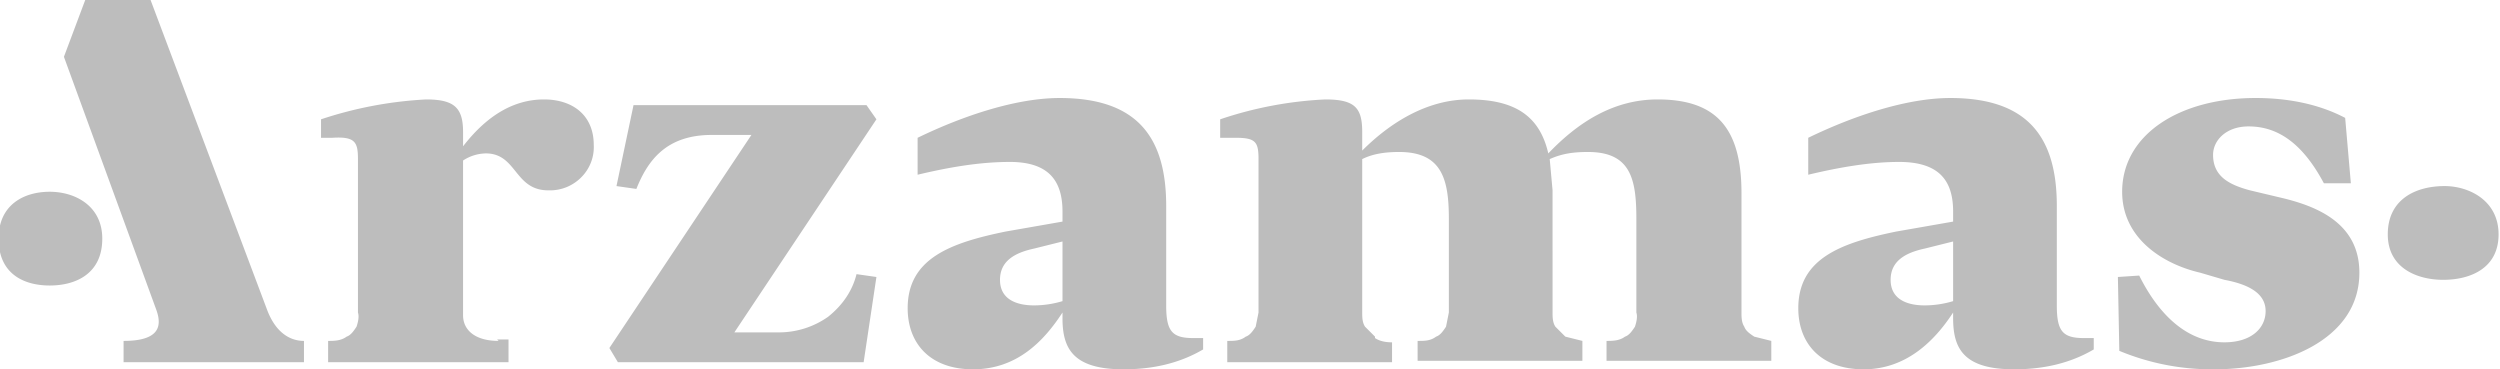 <svg xmlns="http://www.w3.org/2000/svg" width="176" height="26" fill="none">
  <path fill="#BDBDBD" fill-rule="evenodd" d="M18.8 21.8 10.6 0H6L4.5 4 11 21.8c.4 1.1.3 2.2-2.3 2.2v1.5h12.7V24c-1 0-2-.6-2.6-2.2ZM35 23.9h.8v1.6H23.1V24c.4 0 .9 0 1.3-.3.3-.1.5-.4.7-.7.1-.3.2-.7.1-1V11.2c0-1.2-.2-1.6-1.8-1.5h-.8V8.4A28 28 0 0 1 30 7c2 0 2.6.6 2.6 2.3v1C34.3 8.1 36.2 7 38.3 7c2 0 3.5 1.1 3.5 3.2a3 3 0 0 1-.8 2.2 3.1 3.1 0 0 1-2.4 1c-2.4 0-2.2-2.6-4.4-2.6a3 3 0 0 0-1.6.5v10.9c0 1 .8 1.8 2.5 1.8Zm9.5-16.5H61l.7 1-10 15h3.1a6 6 0 0 0 3.5-1.1c1-.8 1.7-1.8 2-3l1.4.2-.9 6H43.5l-.6-1 10-15h-2.8c-3.2 0-4.5 1.8-5.3 3.8l-1.4-.2 1.2-5.7ZM84 23.8h.7v.8c-1.7 1-3.6 1.4-5.6 1.4-3.6 0-4.3-1.5-4.3-3.6V22c-1.3 2-3.2 4-6.3 4-3 0-4.6-1.8-4.6-4.3 0-3.5 3-4.6 6.9-5.4l4-.7v-.7c0-2.1-.9-3.5-3.7-3.5-2.2 0-4.4.4-6.5.9V9.7c3.3-1.6 7-2.8 10-2.8 5.5 0 7.5 2.8 7.5 7.6v7c0 1.8.4 2.3 1.9 2.3Zm-9.2-2.6V17l-2 .5c-1.4.3-2.4.9-2.4 2.2 0 1.4 1.2 1.8 2.4 1.8a7 7 0 0 0 2-.3Zm22 2.6c.3.2.7.3 1.2.3v1.4H86.4V24c.5 0 .9 0 1.3-.3.3-.1.5-.4.7-.7l.2-1V11.2c0-1.2-.2-1.5-1.6-1.5h-1.1V8.4A27 27 0 0 1 93.3 7c2.1 0 2.6.6 2.6 2.3v1.3c2-2 4.6-3.6 7.5-3.6 3.3 0 5 1.2 5.6 3.8 2.1-2.2 4.6-3.8 7.7-3.8 4.2 0 5.9 2.1 5.9 6.6V22c0 .3 0 .7.2 1 .1.3.4.5.7.7l1.2.3v1.4h-11.6V24c.4 0 .9 0 1.3-.3.3-.1.5-.4.7-.7.1-.3.2-.7.1-1v-6.6c0-2.8-.4-4.7-3.4-4.7-1 0-1.8.1-2.7.5l.2 2.2V22c0 .3 0 .7.2 1l.7.7 1.2.3v1.4H99.8V24c.5 0 .9 0 1.3-.3.3-.1.5-.4.7-.7l.2-1v-6.6c0-2.8-.5-4.7-3.5-4.7-.9 0-1.8.1-2.6.5V22c0 .3 0 .7.2 1l.7.7Zm49.9 0h.7v.8c-1.7 1-3.6 1.4-5.6 1.4-3.6 0-4.3-1.5-4.3-3.6V22c-1.3 2-3.3 4-6.3 4s-4.6-1.8-4.6-4.3c0-3.5 3-4.6 6.9-5.4l4-.7v-.7c0-2.1-.9-3.5-3.8-3.5-2.1 0-4.3.4-6.4.9V9.7c3.3-1.6 7-2.8 10-2.8 5.5 0 7.5 2.8 7.5 7.6v7c0 1.8.4 2.3 1.9 2.3Zm-9.2-2.6V17l-2 .5c-1.4.3-2.4.9-2.4 2.2 0 1.4 1.2 1.8 2.4 1.8a7 7 0 0 0 2-.3Zm11.7 3.5-.1-5.2 1.5-.1c1.4 2.8 3.4 4.7 6 4.7 1.9 0 2.9-1 2.9-2.2 0-1.3-1.3-1.9-2.9-2.2l-1.7-.5c-2.6-.6-5.5-2.4-5.5-5.7 0-4 4-6.6 9.4-6.6 2.2 0 4.4.4 6.3 1.4l.4 4.6h-1.9c-1.6-3-3.4-4-5.3-4-1.6 0-2.5 1-2.5 2 0 1.5 1.1 2.1 2.6 2.5l2.1.5c2.6.6 5.6 1.8 5.6 5.3 0 4.8-5.5 6.8-10.2 6.8a17 17 0 0 1-6.7-1.3Zm22.8-5c-1.8 0-3.9-.8-3.9-3.2 0-2.5 2-3.4 4-3.4 1.7 0 3.8 1 3.8 3.4s-2 3.2-3.9 3.2Zm-168.5.4c-1.8 0-3.6-.8-3.6-3.3 0-2.4 1.8-3.3 3.6-3.3s3.7 1 3.7 3.3c0 2.5-1.9 3.3-3.7 3.3Z" clip-rule="evenodd"/>
</svg>
